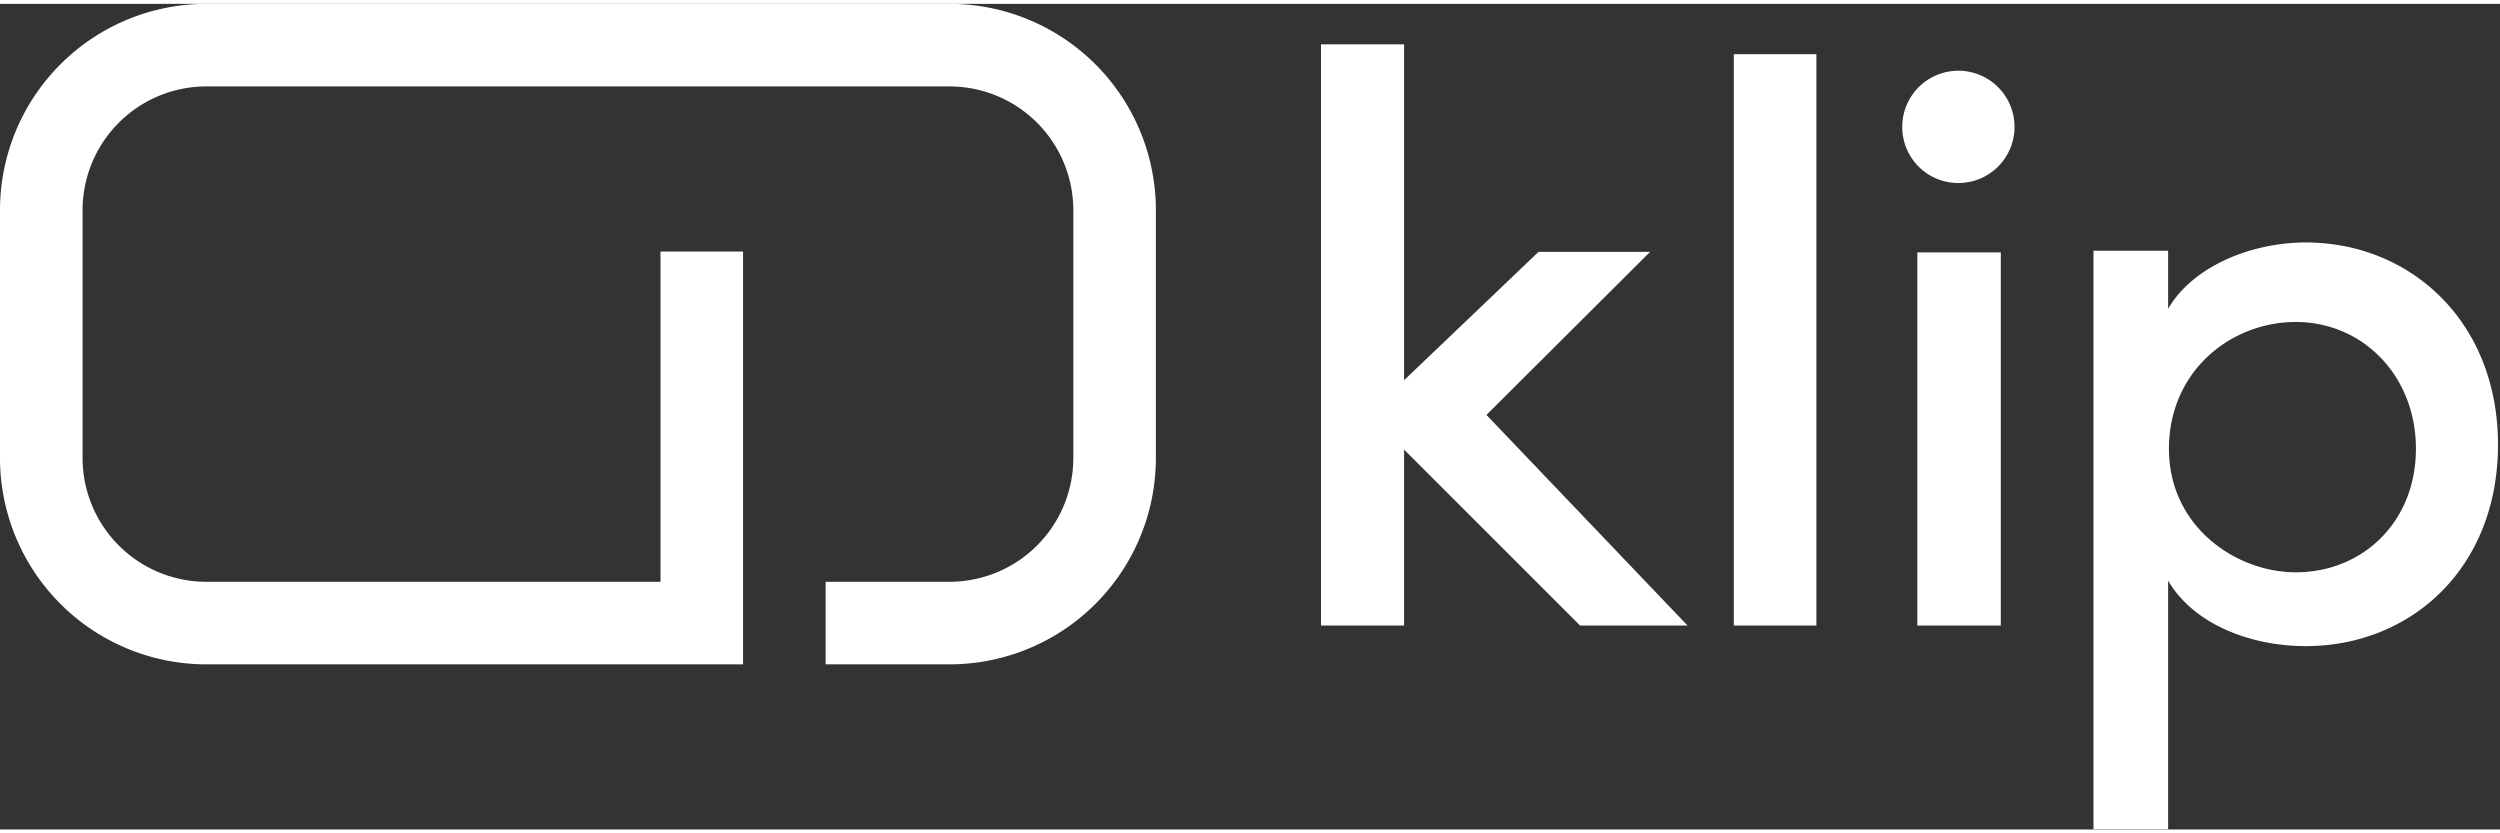 <svg width="84" height="28" viewBox="0 0 757 250" fill="none" xmlns="http://www.w3.org/2000/svg"><rect x="0" y="0" width="757" height="250" fill="#333333" stroke="none"/><g clip-path="url(#logo_word_svg__a)" fill="#fff"><path d="M287.5 0h-225A62.5 62.5 0 0 0 0 62.5v75A62.5 62.5 0 0 0 62.5 200H225V75h-25v100H62.5A37.502 37.502 0 0 1 25 137.5v-75A37.5 37.5 0 0 1 62.5 25h225A37.502 37.502 0 0 1 325 62.5v75a37.493 37.493 0 0 1-10.983 26.517A37.508 37.508 0 0 1 287.5 175H250v25h37.5a62.5 62.5 0 0 0 62.5-62.5v-75A62.5 62.5 0 0 0 287.5 0ZM478.447 188.25l-53.289-53.267v53.267H400v-176h25.158v101.711l40.716-38.867h33.786l-49.56 49.378L511 188.25h-32.553ZM525 15.25h25v173h-25v-173ZM576 37.25a17 17 0 1 1 17 17 16.957 16.957 0 0 1-15.718-10.487A16.959 16.959 0 0 1 576 37.25Zm4.567 38h25.275v113h-25.275v-113ZM756.391 133.488c0 37.4-26.353 60.988-58.227 60.988-16.564 0-33.878-6.526-41.658-19.828v75.29h-22.6V74.76h22.6v17.568c7.78-13.3 25.847-20.078 41.658-20.078 31.623 0 58.227 23.843 58.227 61.238Zm-24.847 1.239c0-22.086-16.063-38.4-36.392-38.4-19.576 0-38.395 14.808-38.395 38.4s20.325 37.4 38.395 37.4c20.329-.005 36.392-15.315 36.392-37.4Z"></path></g><defs><clipPath id="logo_word_svg__a"><path fill="#fff" d="M0 0h756.392v249.938H0z"></path></clipPath></defs></svg>